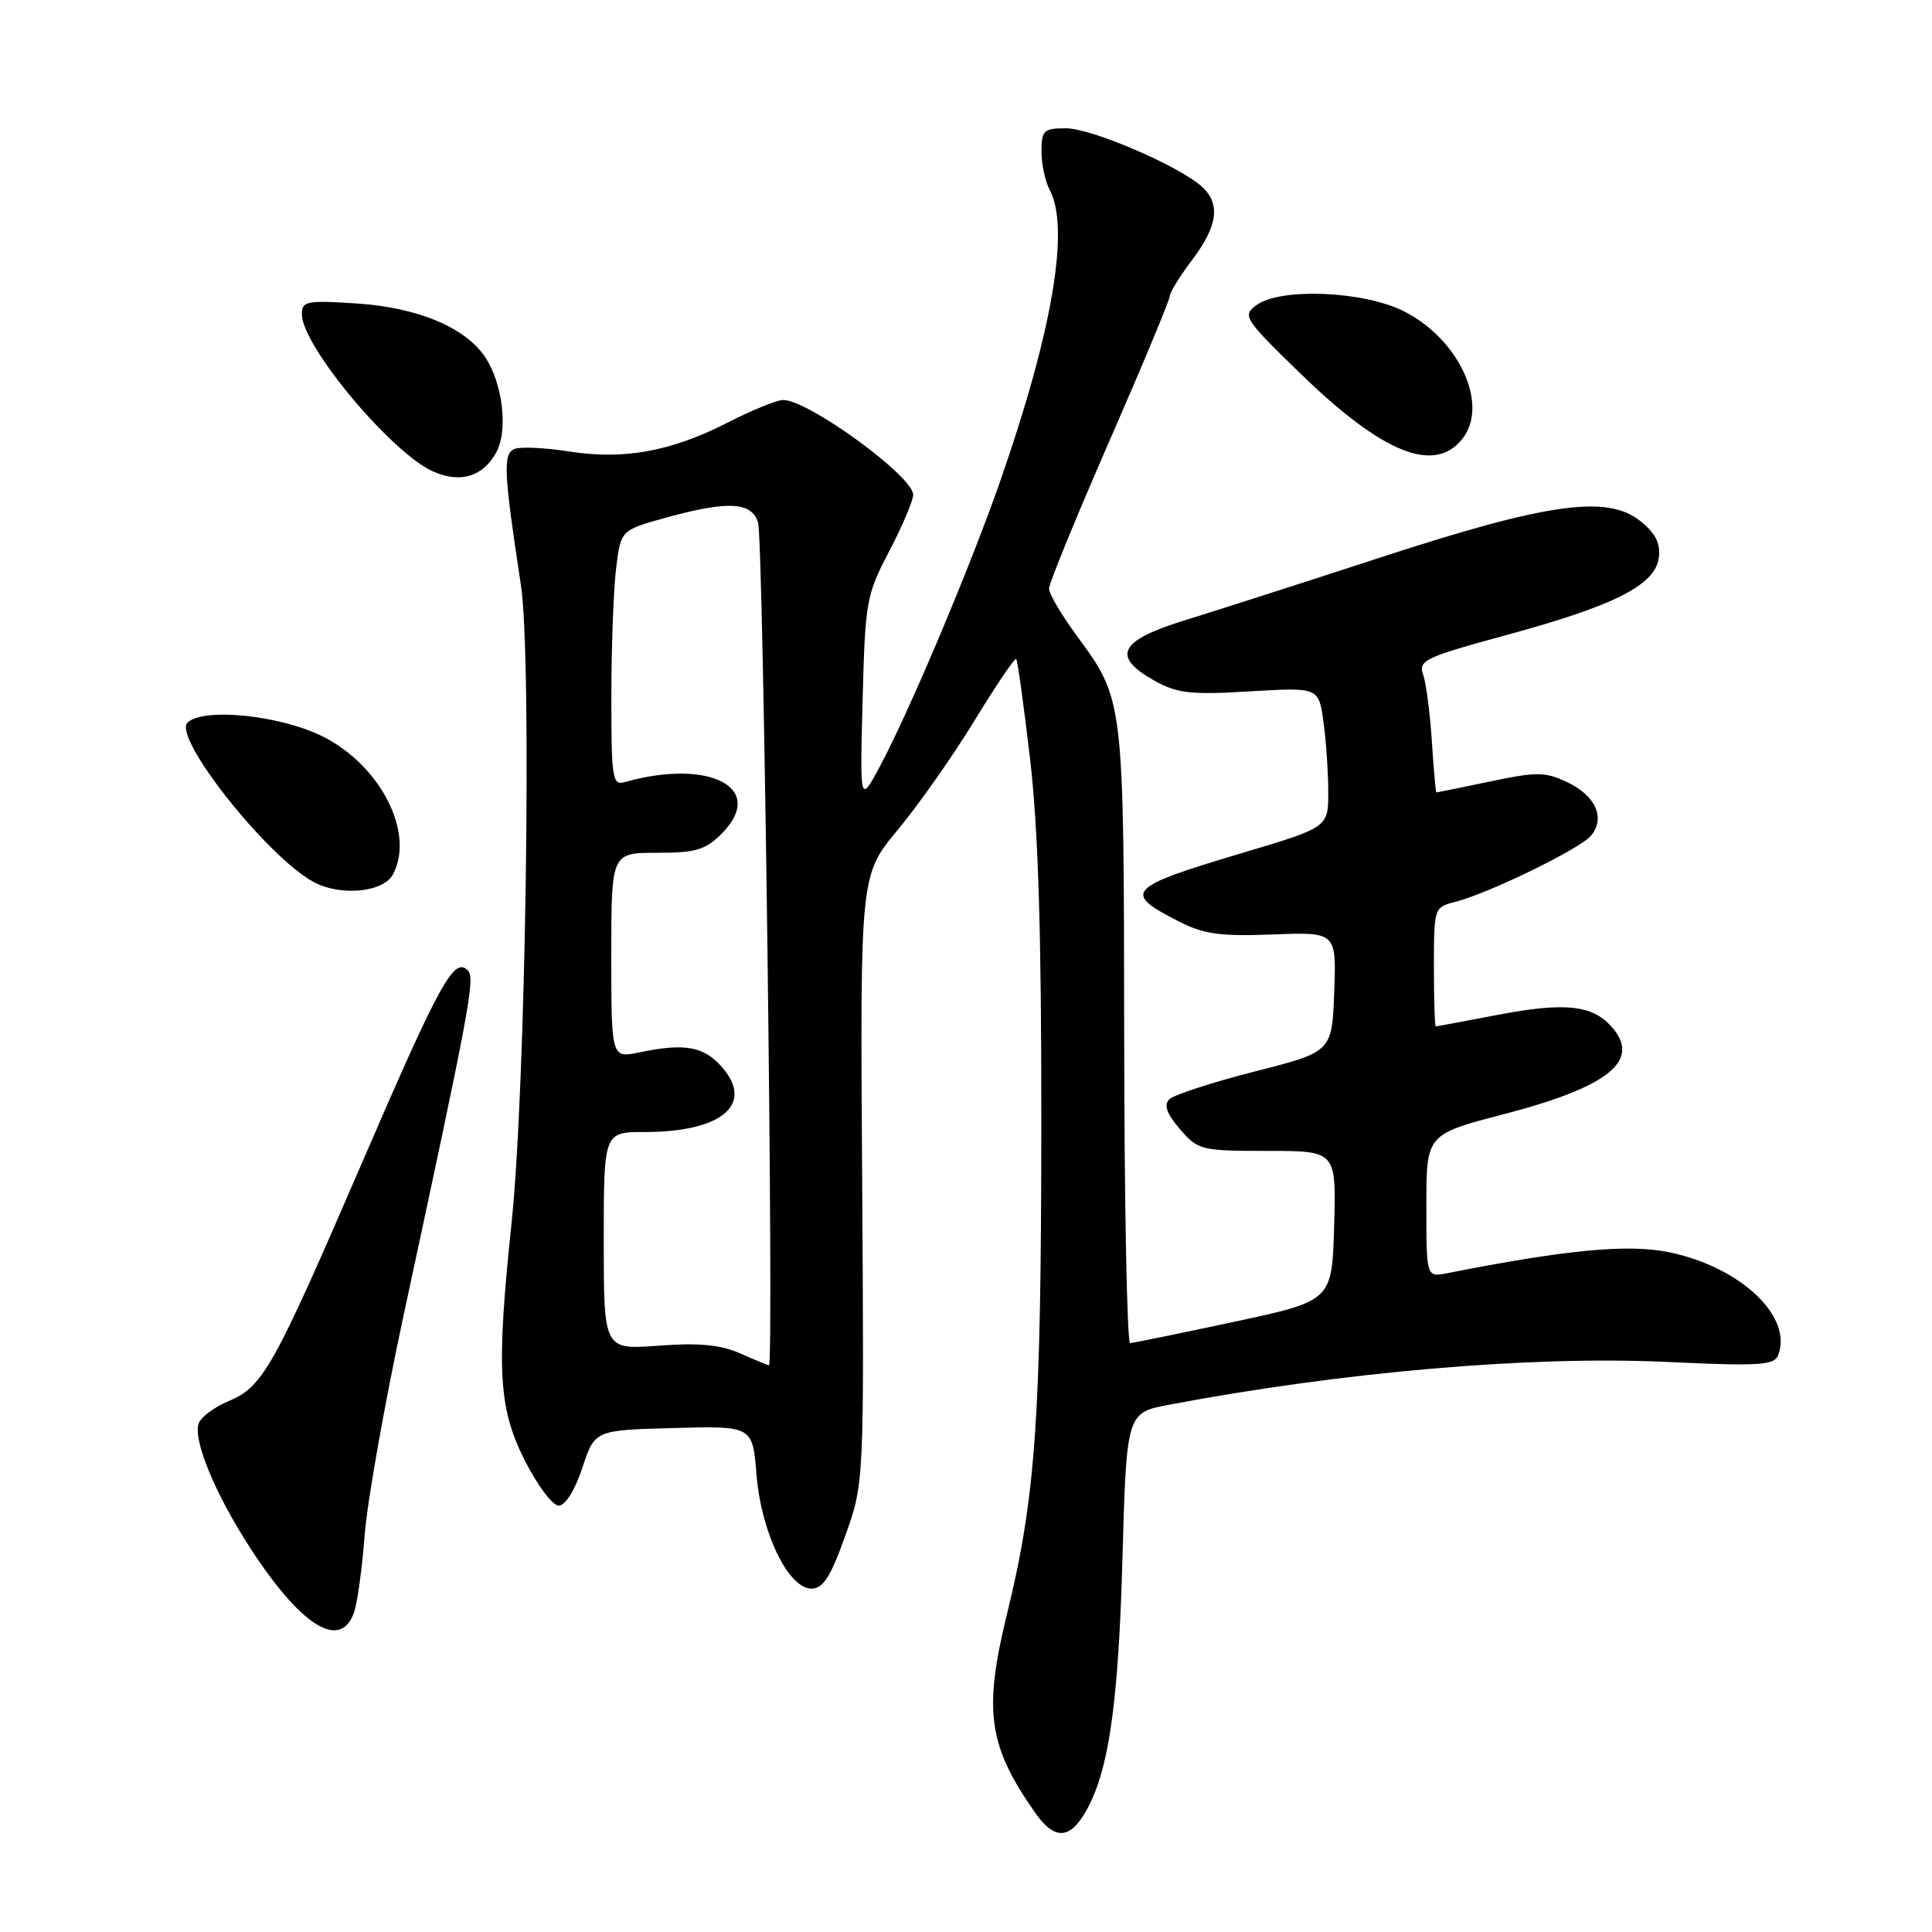 <?xml version="1.0" encoding="UTF-8" standalone="no"?>
<!DOCTYPE svg PUBLIC "-//W3C//DTD SVG 1.1//EN" "http://www.w3.org/Graphics/SVG/1.1/DTD/svg11.dtd" >
<svg xmlns="http://www.w3.org/2000/svg" xmlns:xlink="http://www.w3.org/1999/xlink" version="1.1" viewBox="0 0 256 256">
 <g >
 <path fill="currentColor"
d=" M 143.43 240.75 C 146.77 235.63 148.17 226.69 148.72 206.85 C 149.27 187.21 149.27 187.21 154.88 186.14 C 177.86 181.79 202.81 179.63 220.76 180.46 C 233.16 181.04 235.09 180.92 235.62 179.56 C 237.58 174.44 230.64 167.90 221.18 165.93 C 215.76 164.81 207.58 165.58 191.75 168.71 C 189.00 169.25 189.00 169.25 189.00 159.78 C 189.00 150.31 189.00 150.31 199.25 147.64 C 213.28 143.99 217.56 140.48 213.48 135.98 C 210.93 133.16 207.27 132.79 198.48 134.47 C 194.09 135.31 190.39 136.00 190.25 136.00 C 190.11 136.00 190.00 132.45 190.00 128.11 C 190.00 120.34 190.04 120.21 192.73 119.53 C 197.20 118.41 209.39 112.47 210.83 110.72 C 212.75 108.38 211.43 105.43 207.66 103.64 C 204.75 102.26 203.63 102.25 197.45 103.55 C 193.63 104.35 190.43 105.00 190.33 105.00 C 190.24 105.00 189.97 101.96 189.73 98.25 C 189.49 94.54 188.98 90.57 188.58 89.42 C 187.91 87.50 188.73 87.11 199.71 84.12 C 214.06 80.21 219.38 77.49 219.81 73.84 C 220.03 71.96 219.33 70.61 217.31 69.01 C 212.93 65.54 205.00 66.66 183.00 73.84 C 172.82 77.16 161.12 80.92 157.00 82.19 C 148.27 84.88 147.22 86.99 153.00 90.21 C 156.00 91.88 157.80 92.08 165.62 91.61 C 174.74 91.07 174.74 91.07 175.37 95.67 C 175.72 98.21 176.00 102.38 176.00 104.95 C 176.00 109.62 176.00 109.62 164.75 112.98 C 149.28 117.59 148.66 118.25 156.17 122.08 C 159.49 123.78 161.67 124.09 168.64 123.82 C 177.08 123.50 177.08 123.50 176.79 131.44 C 176.50 139.37 176.50 139.37 166.25 141.98 C 160.62 143.42 155.52 145.08 154.94 145.66 C 154.18 146.42 154.59 147.57 156.35 149.62 C 158.74 152.40 159.14 152.50 167.95 152.50 C 177.06 152.50 177.06 152.50 176.78 162.44 C 176.50 172.37 176.50 172.37 163.50 175.15 C 156.35 176.68 150.16 177.95 149.75 177.97 C 149.34 177.98 148.98 159.66 148.96 137.25 C 148.91 92.43 148.95 92.79 142.65 84.20 C 140.64 81.47 139.00 78.67 139.00 77.99 C 139.00 77.31 142.60 68.51 147.00 58.44 C 151.40 48.37 155.00 39.73 155.00 39.24 C 155.00 38.76 156.34 36.59 157.97 34.43 C 161.37 29.93 161.76 27.00 159.25 24.73 C 156.20 21.97 144.63 17.00 141.25 17.00 C 138.29 17.00 138.00 17.27 138.00 20.07 C 138.00 21.75 138.50 24.06 139.10 25.19 C 141.78 30.20 139.46 43.86 132.58 63.62 C 128.63 74.97 120.52 94.21 116.61 101.51 C 113.94 106.50 113.94 106.50 114.30 92.79 C 114.64 79.66 114.79 78.83 117.83 73.03 C 119.57 69.70 121.00 66.33 121.00 65.55 C 121.00 63.11 107.13 53.00 103.77 53.00 C 102.95 53.00 99.63 54.35 96.39 56.01 C 88.90 59.83 82.68 60.96 75.39 59.82 C 72.24 59.32 69.00 59.17 68.20 59.48 C 66.62 60.08 66.73 62.49 69.02 77.50 C 70.50 87.16 69.67 144.16 67.79 162.00 C 65.75 181.44 66.03 186.58 69.53 193.50 C 71.19 196.80 73.22 199.50 74.03 199.50 C 74.91 199.50 76.17 197.49 77.16 194.50 C 78.81 189.50 78.81 189.50 89.27 189.22 C 99.72 188.94 99.72 188.94 100.24 195.38 C 100.85 203.04 104.45 210.50 107.52 210.50 C 109.07 210.50 110.05 208.97 112.00 203.50 C 114.50 196.50 114.50 196.50 114.24 156.22 C 113.97 115.95 113.97 115.95 118.96 109.96 C 121.70 106.66 126.28 100.15 129.13 95.48 C 131.98 90.81 134.47 87.13 134.65 87.31 C 134.83 87.50 135.66 93.46 136.49 100.57 C 137.57 109.82 138.00 123.58 137.98 148.99 C 137.96 187.92 137.23 198.35 133.45 213.79 C 130.28 226.73 130.93 231.33 137.20 240.25 C 139.55 243.59 141.47 243.74 143.43 240.75 Z  M 46.88 213.75 C 47.34 212.51 47.98 207.90 48.31 203.50 C 48.64 199.10 50.99 185.82 53.54 174.00 C 62.35 133.08 63.00 129.60 61.97 128.57 C 60.16 126.76 58.28 130.19 48.00 154.00 C 36.20 181.32 34.85 183.75 30.30 185.65 C 28.44 186.43 26.65 187.74 26.34 188.57 C 25.52 190.70 28.44 197.82 33.08 205.00 C 39.81 215.41 45.04 218.73 46.88 213.75 Z  M 52.07 115.86 C 55.02 110.35 50.37 101.31 42.63 97.52 C 36.95 94.74 26.86 93.74 24.84 95.76 C 22.89 97.71 35.31 113.43 41.50 116.84 C 45.05 118.79 50.79 118.27 52.07 115.86 Z  M 65.78 59.90 C 67.33 57.01 66.62 50.87 64.32 47.37 C 61.72 43.41 55.37 40.74 47.25 40.21 C 40.63 39.78 40.00 39.90 40.00 41.64 C 40.00 45.83 51.94 60.11 57.45 62.50 C 61.04 64.07 64.05 63.13 65.78 59.90 Z  M 193.75 58.18 C 197.35 53.68 193.38 44.96 186.03 41.25 C 180.67 38.54 169.59 38.09 166.44 40.46 C 164.59 41.84 164.88 42.28 172.38 49.56 C 183.19 60.05 190.04 62.82 193.75 58.18 Z  M 98.00 179.30 C 95.44 178.18 92.55 177.91 87.25 178.31 C 80.00 178.85 80.00 178.85 80.00 164.42 C 80.00 150.00 80.00 150.00 85.43 150.00 C 95.58 150.00 99.95 146.38 95.73 141.47 C 93.30 138.65 90.79 138.18 84.75 139.44 C 81.00 140.22 81.00 140.22 81.00 126.61 C 81.00 113.00 81.00 113.00 87.05 113.00 C 92.18 113.00 93.47 112.62 95.61 110.48 C 101.64 104.45 94.08 100.44 82.75 103.64 C 81.15 104.09 81.00 103.10 81.01 92.32 C 81.01 85.82 81.29 78.20 81.63 75.38 C 82.25 70.26 82.25 70.26 88.11 68.63 C 96.43 66.32 99.61 66.48 100.45 69.25 C 101.16 71.61 102.58 181.06 101.89 180.92 C 101.68 180.87 99.92 180.15 98.00 179.30 Z "/>
</g>
</svg>